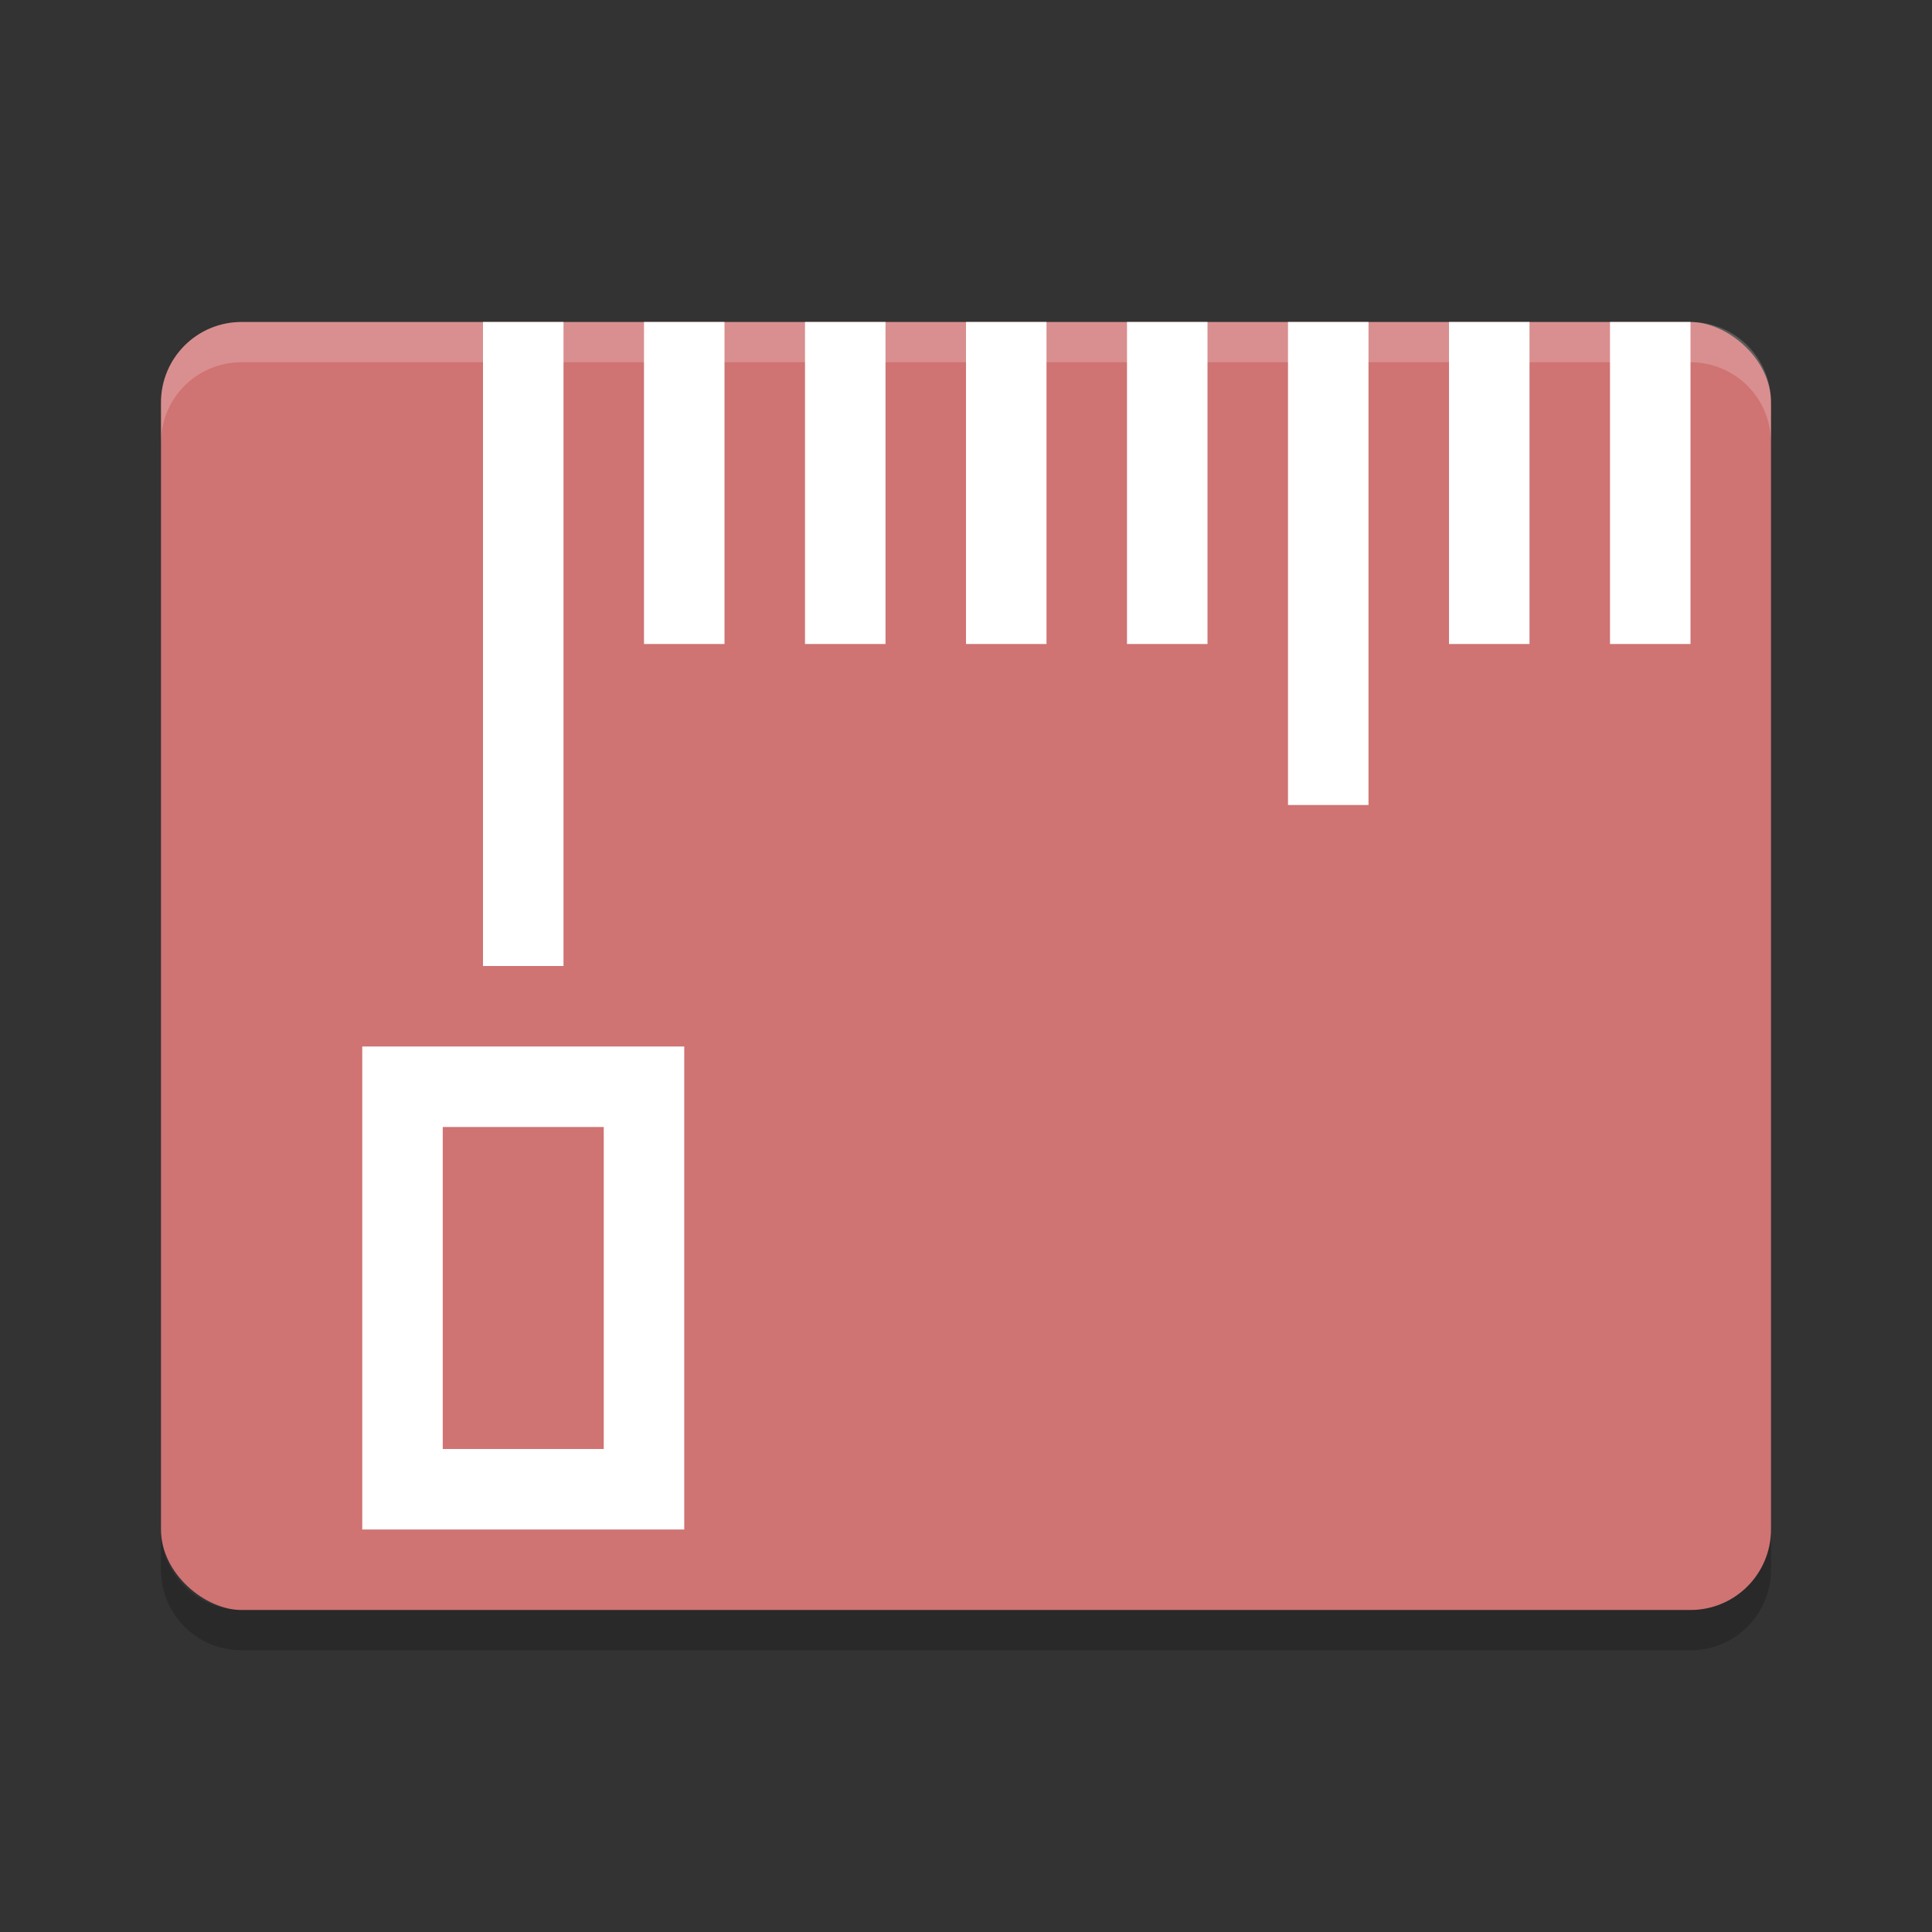 <?xml version="1.0" encoding="UTF-8" standalone="no"?>
<svg
   xmlns:dc="http://purl.org/dc/elements/1.1/"
   xmlns:cc="http://creativecommons.org/ns#"
   xmlns:rdf="http://www.w3.org/1999/02/22-rdf-syntax-ns#"
   xmlns:svg="http://www.w3.org/2000/svg"
   xmlns="http://www.w3.org/2000/svg"
   xmlns:sodipodi="http://sodipodi.sourceforge.net/DTD/sodipodi-0.dtd"
   xmlns:inkscape="http://www.inkscape.org/namespaces/inkscape"
   width="48"
   height="48"
   version="1"
   id="svg26"
   sodipodi:docname="kruler.svg"
   inkscape:version="0.92.5 (2060ec1f9f, 2020-04-08)">
  <rect width="100%" height="100%" fill="#333333" stroke="none"/>
  <defs
     id="defs30" />
  <sodipodi:namedview
     pagecolor="#ffffff"
     bordercolor="#d98c8c"
     borderopacity="1"
     objecttolerance="10"
     gridtolerance="10"
     guidetolerance="10"
     inkscape:pageopacity="0"
     inkscape:pageshadow="2"
     inkscape:window-width="765"
     inkscape:window-height="480"
     id="namedview28"
     showgrid="false"
     inkscape:zoom="4.9166667"
     inkscape:cx="20.478179"
     inkscape:cy="35.375625"
     inkscape:window-x="0"
     inkscape:window-y="28"
     inkscape:window-maximized="0"
     inkscape:current-layer="svg26" />
  <rect
     style="fill:#d07373;fill-opacity:1"
     width="32"
     height="40"
     x="-40"
     y="-44"
     rx="2"
     ry="2"
     transform="matrix(0,-1,-1,0,0,0)"
     id="rect2" />
  <path
     opacity=".2"
     d="m4 38v1c0 1.108 0.892 2 2 2h36c1.108 0 2-0.892 2-2v-1c0 1.108-0.892 2-2 2h-36c-1.108 0-2-0.892-2-2z"
     id="path4" />
  <rect
     style="opacity:1;fill:#ffffff;fill-opacity:1"
     width="2"
     height="16"
     x="12"
     y="8"
     id="rect6" />
  <rect
     style="opacity:1;fill:#ffffff;fill-opacity:1"
     width="2"
     height="8"
     x="16"
     y="8"
     id="rect8" />
  <rect
     style="opacity:1;fill:#ffffff;fill-opacity:1"
     width="2"
     height="8"
     x="20"
     y="8"
     id="rect10" />
  <rect
     style="opacity:1;fill:#ffffff;fill-opacity:1"
     width="2"
     height="8"
     x="24"
     y="8"
     id="rect12" />
  <rect
     style="opacity:1;fill:#ffffff;fill-opacity:1"
     width="2"
     height="8"
     x="28"
     y="8"
     id="rect14" />
  <rect
     style="opacity:1;fill:#ffffff;fill-opacity:1"
     width="2"
     height="12"
     x="32"
     y="8"
     id="rect16" />
  <rect
     style="opacity:1;fill:#ffffff;fill-opacity:1"
     width="2"
     height="8"
     x="36"
     y="8"
     id="rect18" />
  <rect
     style="opacity:1;fill:#ffffff;fill-opacity:1"
     width="2"
     height="8"
     x="40"
     y="8"
     id="rect20" />
  <path
     style="opacity:1;fill:#ffffff;fill-opacity:1"
     d="M 9 26 L 9 38 L 17 38 L 17 26 L 9 26 z M 11 28 L 15 28 L 15 36 L 11 36 L 11 28 z"
     id="path22" />
  <path
     fill="#fff"
     opacity=".2"
     d="m6 8c-1.108 0-2 0.892-2 2v1c0-1.108 0.892-2 2-2h36c1.108 0 2 0.892 2 2v-1c0-1.108-0.892-2-2-2h-36z"
     id="path24" />
</svg>
